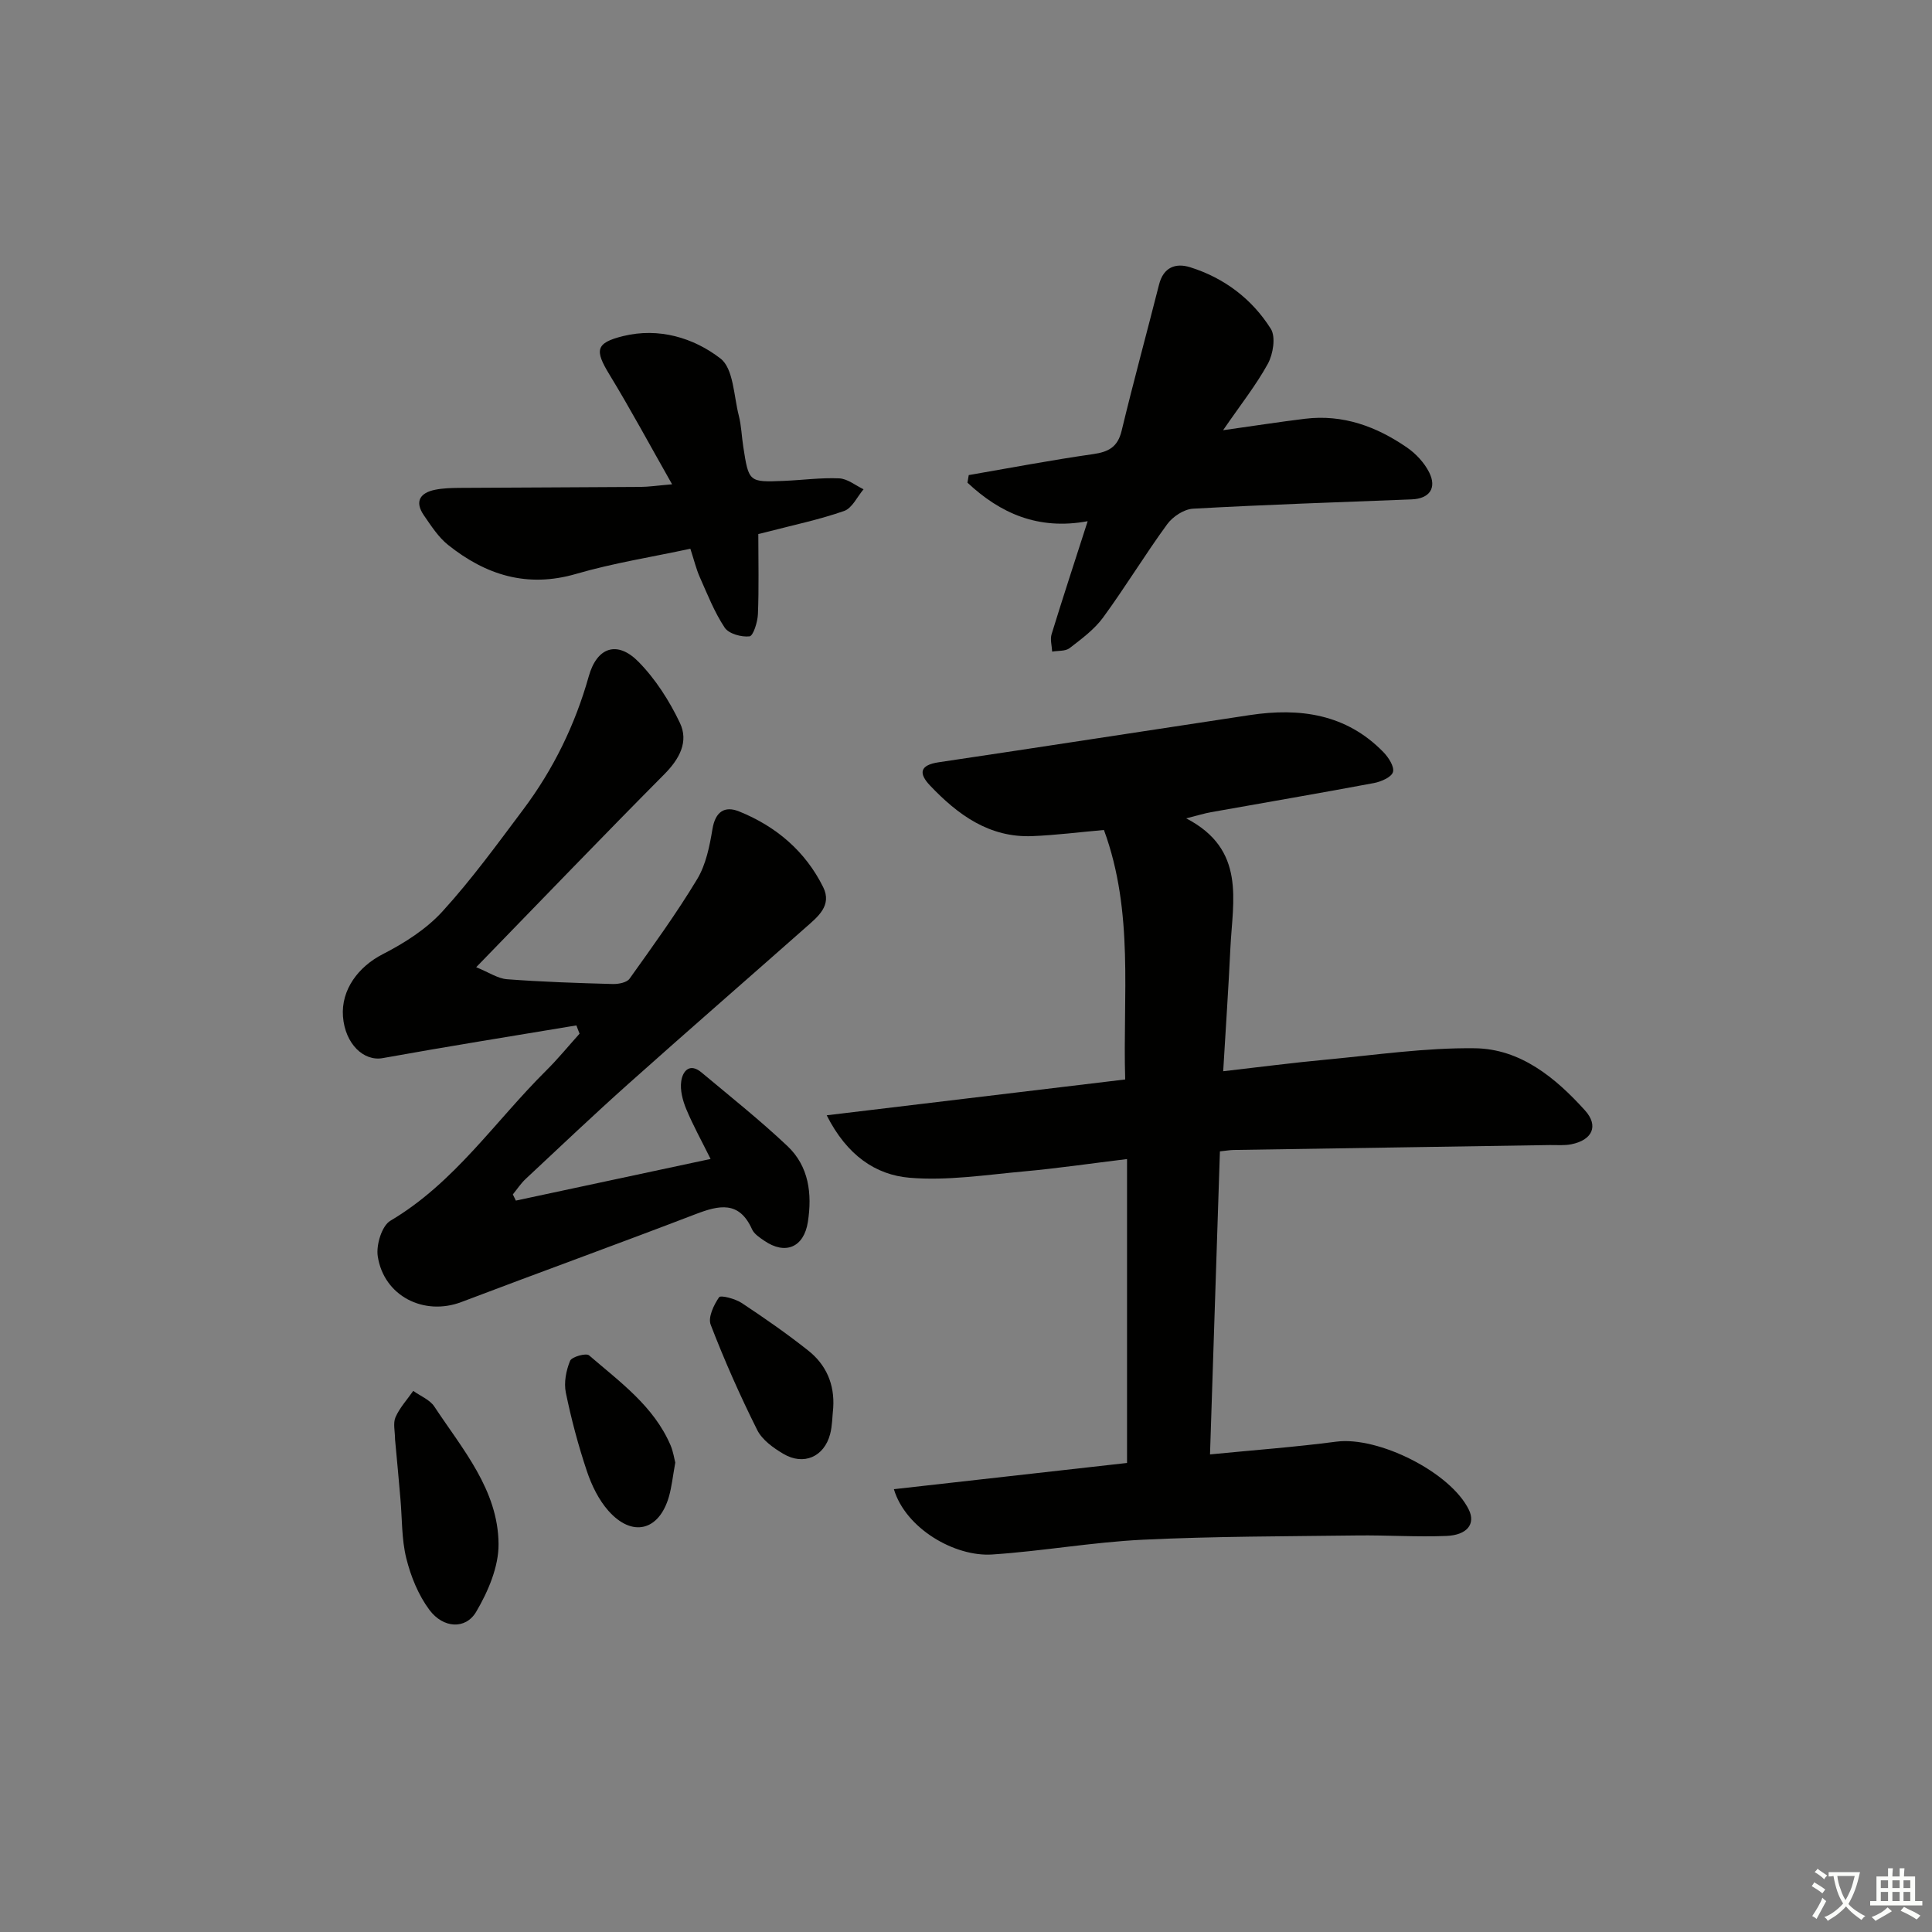 <svg enable-background="new 0 0 400 400" viewBox="0 0 400 400" xmlns="http://www.w3.org/2000/svg"><rect x="0" y="0" width="400" height="400" fill="#808080" stroke="none"/><path d="m377.9 391.2c-.2.3-.4.5-.6.8-.7-.6-1.4-1-2.2-1.5.2-.3.4-.5.5-.8.6.4 1.4.8 2.3 1.5zm-1.8 6.1c-.2-.2-.5-.4-.9-.6.4-.6.8-1.2 1.2-1.9s.7-1.3.9-1.9c.3.3.5.5.8.7-.7 1.3-1.4 2.6-2 3.7zm2.2-9c-.3.3-.5.5-.6.8-.6-.6-1.3-1.1-2-1.5.3-.3.5-.5.6-.7.6.5 1.3.9 2 1.4zm.3.2v-.9h2 4.5c-.3 1.3-.6 2.5-1 3.6s-.9 2.1-1.4 3c.4.5 1 1 1.6 1.4s1.2.8 1.9 1.1c-.3.2-.5.4-.8.8-.4-.3-1-.7-1.6-1.2s-1.2-1.1-1.6-1.6c-.5.6-1.1 1.1-1.7 1.6s-1.4.9-2.1 1.4c-.1-.3-.3-.5-.7-.8.6-.2 1.2-.5 1.9-1s1.4-1.1 2-1.8c-.5-.8-.9-1.6-1.2-2.5s-.6-2-.8-3.2c-.4.1-.7.1-1 .1zm2.5 2.7c.3 1 .7 1.7 1 2.2.3-.5.6-1.1 1-2s.6-1.9.9-3h-3.2-.4c.1.9.3 1.8.7 2.8z" fill="#fbfcfa"/><path d="m396.5 388.5v1.5 3.6h1.5v.9c-.4 0-1 0-1.7 0h-7.9c-.5 0-.9 0-1.2 0v-.9h1.3v-3.5c0-.7 0-1.2 0-1.6h2.4c0-.8 0-1.4 0-1.7h1c0 .3-.1.8-.1 1.7h1.5c0-.8 0-1.4 0-1.7h1c0 .3-.1.9-.1 1.7zm-8.2 9.2c-.2-.3-.5-.5-.8-.8.8-.3 1.4-.6 1.9-.9s1-.7 1.4-1.1c.3.3.6.5.9.8-1.6 1-2.8 1.6-3.4 2zm2.6-6.8v-1.6h-1.5v1.6zm0 2.7v-1.9h-1.5v1.9zm2.4-2.7v-1.6h-1.5v1.6zm0 2.7v-1.9h-1.5v1.9zm.2 2 .7-.8c.4.2.9.5 1.6.8s1.3.7 1.8 1c-.3.3-.5.6-.8.8-.4-.3-1.5-1-3.3-1.8zm2-4.7v-1.6h-1.4v1.6zm0 2.7v-1.9h-1.4v1.9z" fill="#fbfcfa"/><g fill="#010100"><path d="m185.07 308.32c16.34-1.84 32.23-3.62 48.27-5.43 0-21.05 0-41.66 0-62.92-7.33.89-14.33 1.92-21.37 2.56-7.87.71-15.86 1.97-23.65 1.31-7.01-.59-12.97-4.62-17.16-12.93 20.96-2.52 41.06-4.93 61.8-7.42-.53-17.26 1.87-34.57-4.4-51.65-5.02.44-9.91 1.07-14.83 1.27-8.9.36-15.43-4.42-21.18-10.48-2.37-2.5-2.17-4.22 1.79-4.81 21.49-3.19 42.95-6.53 64.43-9.77 10.34-1.56 19.96-.24 27.65 7.67 1.06 1.09 2.3 3.01 1.98 4.12-.31 1.07-2.46 2-3.93 2.28-11.24 2.11-22.52 4.03-33.78 6.04-1.28.23-2.53.62-5.1 1.27 12.42 6.45 9.62 17.01 9.15 26.84-.39 8.27-.96 16.53-1.49 25.52 7.37-.84 14.35-1.76 21.36-2.41 10.24-.96 20.51-2.48 30.74-2.35 9.44.12 16.68 6.09 22.8 12.86 2.9 3.21 1.53 6.15-2.83 7.02-1.45.29-2.99.14-4.48.16-21.8.34-43.61.67-65.41 1.02-.8.01-1.61.16-2.86.29-.68 20.8-1.35 41.49-2.05 62.74 9.05-.89 17.63-1.52 26.15-2.64 8.7-1.14 23.69 6.35 27.45 14.12 1.39 2.87-.3 5.22-4.65 5.4-6.15.25-12.32-.18-18.48-.1-14.78.19-29.58.17-44.34.88-10.43.5-20.79 2.37-31.22 3.06-7.74.52-17.93-5.37-20.36-13.52z"/><path d="m119.33 212.3c-13.37 2.23-26.75 4.36-40.09 6.77-3.96.72-7.79-2.96-8.23-8.59-.43-5.57 3.2-10.35 8.24-12.93 4.47-2.29 8.99-5.16 12.34-8.83 6.04-6.62 11.35-13.93 16.74-21.12 6.24-8.32 10.74-17.53 13.57-27.59 1.7-6.05 5.91-7.45 10.3-2.99 3.52 3.58 6.39 8.08 8.56 12.63 1.87 3.92-.08 7.49-3.24 10.67-12.78 12.87-25.34 25.95-38.93 39.93 2.6 1.05 4.45 2.34 6.38 2.49 7.28.55 14.59.79 21.9.99 1.18.03 2.91-.3 3.48-1.11 4.82-6.76 9.71-13.5 13.99-20.6 1.82-3.02 2.58-6.83 3.17-10.39.6-3.61 2.54-4.83 5.52-3.63 7.63 3.08 13.69 8.21 17.39 15.65 1.91 3.84-1.12 6.17-3.62 8.38-12.22 10.8-24.53 21.5-36.69 32.36-7.2 6.43-14.2 13.08-21.26 19.68-1.01.94-1.79 2.14-2.67 3.22.21.43.42.85.62 1.28 13.3-2.84 26.6-5.68 40.32-8.62-1.89-3.81-3.66-7-5.05-10.35-.73-1.77-1.29-3.88-1.03-5.72.29-2.12 1.75-3.89 4.2-1.84 5.99 5.01 12.11 9.88 17.78 15.23 4.45 4.2 5.15 9.88 4.24 15.73-.82 5.25-4.66 6.89-9.04 3.87-.95-.65-2.09-1.39-2.52-2.36-2.66-5.94-6.82-5-11.69-3.13-16.11 6.18-32.34 12.06-48.48 18.19-7.74 2.94-16.06-1.22-17.32-9.47-.36-2.34.84-6.31 2.62-7.36 13.26-7.84 21.65-20.58 32.24-31.08 2.44-2.42 4.62-5.09 6.92-7.65-.22-.57-.44-1.14-.66-1.71z"/><path d="m253.23 89.07c6.48-.91 11.71-1.73 16.96-2.37 7.85-.96 14.8 1.6 21.12 5.96 1.84 1.27 3.57 3.13 4.57 5.11 1.66 3.29.06 5.47-3.58 5.62-15.1.59-30.21 1.09-45.3 1.93-1.87.1-4.2 1.64-5.35 3.22-4.6 6.3-8.65 13-13.26 19.3-1.82 2.49-4.46 4.43-6.94 6.35-.87.67-2.39.5-3.61.72-.06-1.2-.45-2.51-.12-3.6 2.33-7.58 4.81-15.12 7.47-23.4-10.26 1.9-18.13-1.65-24.89-7.98.09-.52.18-1.05.27-1.57 8.58-1.48 17.13-3.11 25.75-4.34 3.21-.46 5.09-1.47 5.9-4.83 2.44-10.13 5.19-20.18 7.75-30.28.91-3.59 3.43-4.52 6.44-3.58 7.05 2.21 12.8 6.56 16.7 12.75 1.05 1.67.48 5.21-.6 7.21-2.44 4.45-5.66 8.5-9.28 13.78z"/><path d="m157 110.56c0 5.76.14 11.19-.08 16.6-.07 1.64-.97 4.5-1.74 4.59-1.68.19-4.29-.53-5.14-1.8-2.14-3.22-3.58-6.92-5.17-10.49-.73-1.65-1.15-3.44-1.94-5.85-7.94 1.71-15.94 2.96-23.66 5.21-10.14 2.95-18.69.23-26.5-6-2.01-1.61-3.5-3.94-5-6.11-1.99-2.89-.8-4.7 2.37-5.32 1.61-.32 3.3-.36 4.95-.38 12.49-.08 24.99-.11 37.48-.2 1.76-.01 3.51-.28 6.58-.54-4.65-8.19-8.63-15.6-13-22.77-3.04-4.99-2.86-6.51 2.87-7.92 7.37-1.81 14.57.34 20.14 4.64 2.71 2.09 2.75 7.74 3.8 11.83.53 2.08.59 4.27.92 6.4 1.14 7.39 1.15 7.41 8.45 7.11 3.81-.16 7.63-.69 11.43-.52 1.71.08 3.36 1.46 5.03 2.26-1.32 1.55-2.36 3.91-4.02 4.49-5.15 1.8-10.53 2.92-15.82 4.3-.77.22-1.56.38-1.95.47z"/><path d="m81.79 298.01c0-1.65-.45-3.35.1-4.6.87-1.97 2.41-3.64 3.67-5.44 1.48 1.07 3.43 1.82 4.37 3.25 5.83 8.83 13.2 17.25 13.29 28.44.04 4.71-2.16 9.85-4.63 14.04-2.18 3.71-6.81 3.45-9.68-.38-2.29-3.07-3.86-6.94-4.79-10.69-.99-3.98-.85-8.24-1.22-12.37-.35-4.14-.74-8.27-1.11-12.25z"/><path d="m172.51 291.47c-.2 1.82-.18 3.69-.64 5.44-1.23 4.7-5.47 6.58-9.67 4.1-2.09-1.23-4.4-2.89-5.43-4.95-3.55-7.1-6.78-14.39-9.63-21.79-.59-1.52.64-4.1 1.74-5.69.33-.48 3.32.3 4.65 1.17 4.71 3.11 9.35 6.34 13.77 9.84 3.74 2.94 5.52 7 5.21 11.88z"/><path d="m139.81 302.81c-.52 2.85-.73 5.01-1.32 7.07-2.04 7.06-7.59 8.47-12.51 2.93-2.02-2.27-3.48-5.27-4.46-8.19-1.79-5.33-3.24-10.79-4.37-16.29-.43-2.09.06-4.59.88-6.59.34-.83 3.32-1.66 3.93-1.13 6.38 5.51 13.4 10.51 16.88 18.64.55 1.31.76 2.78.97 3.56z"/></g></svg>